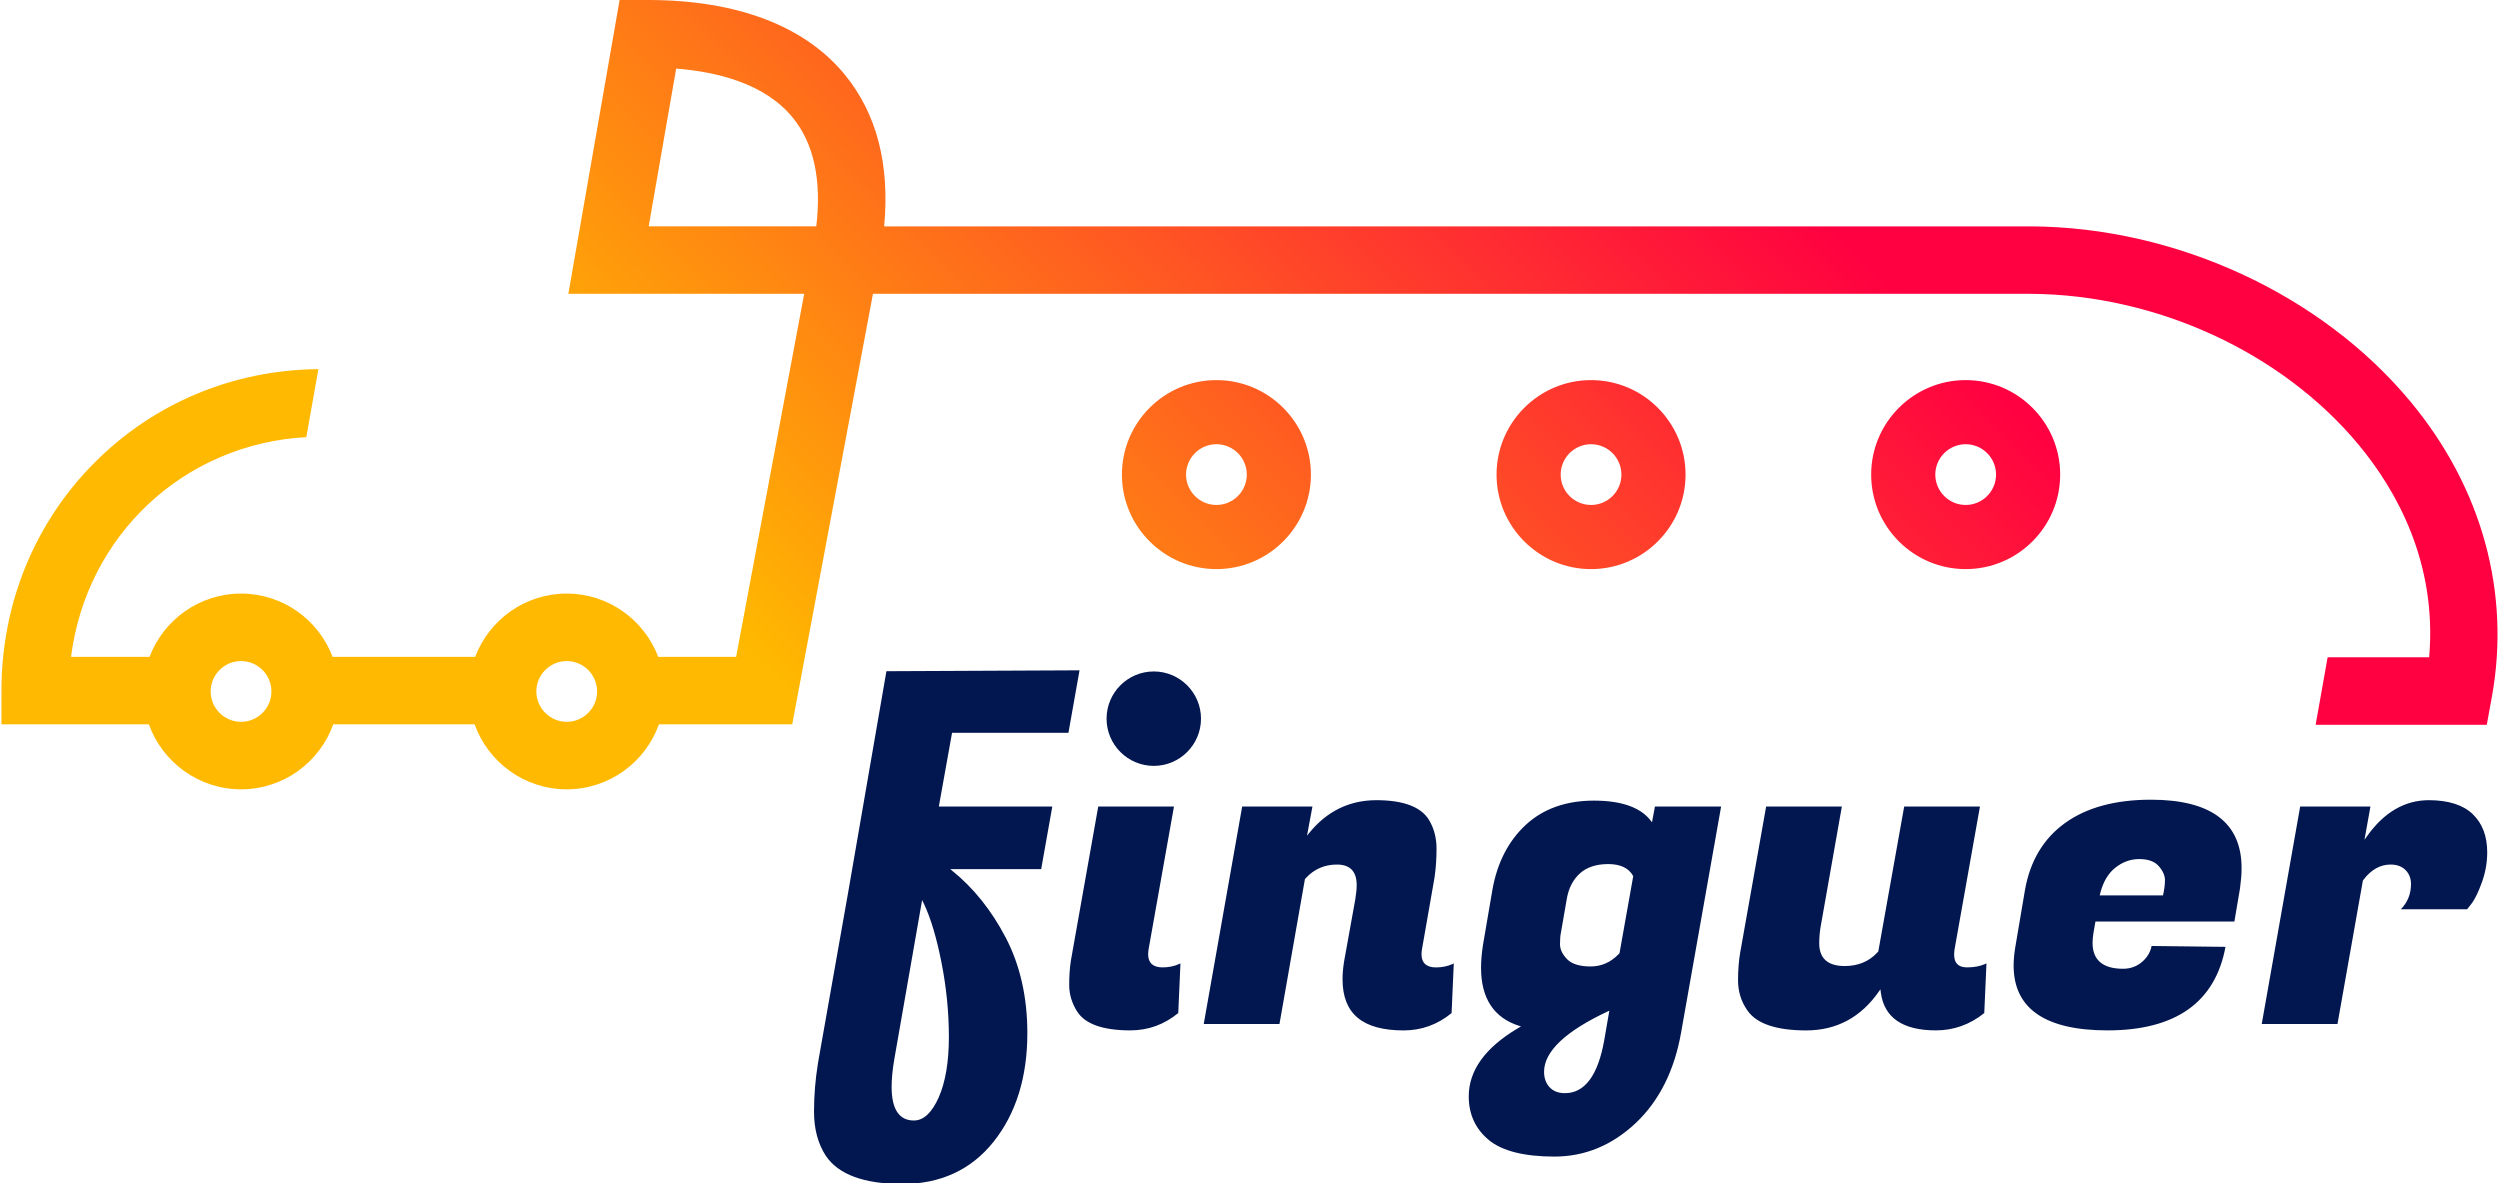 <?xml version="1.0" encoding="UTF-8"?>
<svg width="150px" height="71px" viewBox="0 0 150 71" version="1.1" xmlns="http://www.w3.org/2000/svg" xmlns:xlink="http://www.w3.org/1999/xlink">
    <title>logo-header-sticky</title>
    <defs>
        <linearGradient x1="23.207%" y1="61.516%" x2="77.981%" y2="44.195%" id="linearGradient-1">
            <stop stop-color="#FFB900" offset="0.064%"></stop>
            <stop stop-color="#FF0041" offset="100%"></stop>
        </linearGradient>
    </defs>
    <g id="logo-header-sticky" stroke="none" stroke-width="1" fill="none" fill-rule="evenodd">
        <g id="Logo-Copy" fill-rule="nonzero">
            <path d="M64.772,40.219 L64.106,43.971 L64.106,43.969 L57.123,43.969 L56.33,48.392 L63.138,48.392 L62.471,52.146 L57.012,52.146 L57.123,52.237 C58.405,53.266 59.491,54.622 60.349,56.267 C61.206,57.911 61.641,59.835 61.641,61.985 C61.641,64.622 60.961,66.815 59.616,68.502 C58.276,70.187 56.431,71.039 54.134,71.039 C51.84,71.039 50.295,70.468 49.544,69.34 C49.078,68.621 48.841,67.734 48.841,66.702 C48.841,65.743 48.92,64.775 49.074,63.82 L49.114,63.581 L50.864,53.687 L53.185,40.273 L64.772,40.219 Z M95.633,48.037 C97.256,48.037 98.391,48.428 99.009,49.194 L99.051,49.248 L99.12,49.339 L99.296,48.392 L103.267,48.392 L100.872,61.919 C100.475,64.213 99.555,66.052 98.14,67.386 C96.724,68.719 95.086,69.395 93.268,69.395 C91.449,69.395 90.121,69.059 89.323,68.395 C88.527,67.734 88.124,66.856 88.124,65.782 C88.124,64.232 89.111,62.861 91.057,61.705 L91.162,61.643 L91.261,61.586 L91.152,61.552 C89.633,61.07 88.863,59.9 88.863,58.073 C88.863,57.667 88.899,57.219 88.973,56.74 L88.999,56.579 L89.546,53.381 C89.833,51.761 90.508,50.451 91.552,49.487 C92.595,48.525 93.968,48.037 95.633,48.037 Z M55.327,54.005 L53.661,63.535 C53.551,64.172 53.497,64.737 53.497,65.211 C53.497,66.552 53.946,67.23 54.833,67.23 C55.416,67.23 55.918,66.76 56.328,65.833 C56.728,64.92 56.933,63.703 56.933,62.218 C56.933,60.736 56.781,59.219 56.481,57.711 C56.192,56.254 55.843,55.087 55.441,54.238 L55.396,54.145 L55.327,54.005 Z M96.252,62.427 L96.56,60.641 L96.473,60.681 C93.932,61.87 92.644,63.089 92.644,64.308 C92.644,64.685 92.755,64.995 92.972,65.231 C93.191,65.47 93.503,65.59 93.897,65.59 C95.085,65.59 95.876,64.526 96.252,62.427 L96.252,62.427 Z M82.58,48.011 C84.194,48.011 85.255,48.408 85.735,49.189 C86.038,49.69 86.192,50.269 86.192,50.913 C86.192,51.496 86.156,52.051 86.083,52.565 L86.057,52.735 L85.32,56.945 C85.301,57.057 85.291,57.16 85.291,57.255 C85.291,57.777 85.583,58.045 86.16,58.045 C86.523,58.045 86.856,57.976 87.153,57.841 L87.227,57.806 L87.095,60.785 C86.255,61.475 85.289,61.825 84.22,61.825 C81.751,61.825 80.553,60.823 80.553,58.76 C80.553,58.444 80.581,58.104 80.636,57.747 L80.662,57.593 L81.318,53.956 C81.373,53.626 81.401,53.339 81.401,53.1 C81.401,52.286 81.002,51.873 80.216,51.873 C79.474,51.873 78.851,52.144 78.359,52.677 L78.305,52.737 L78.295,52.747 L76.768,61.441 L72.224,61.441 L74.53,48.394 L78.746,48.394 L78.42,50.143 L78.546,49.987 C79.605,48.675 80.964,48.011 82.58,48.011 Z M110.511,48.394 L109.237,55.607 C109.182,55.935 109.154,56.269 109.154,56.599 C109.154,57.504 109.668,57.962 110.681,57.962 C111.483,57.962 112.139,57.691 112.633,57.157 L112.687,57.097 L112.698,57.087 L114.251,48.394 L118.797,48.394 L117.276,56.945 C117.258,57.057 117.248,57.17 117.248,57.281 C117.248,57.788 117.509,58.045 118.025,58.043 C118.445,58.043 118.812,57.973 119.118,57.836 L119.188,57.804 L119.056,60.783 C118.2,61.473 117.223,61.823 116.154,61.823 C114.166,61.823 113.056,61.065 112.851,59.565 L112.825,59.357 L112.748,59.468 C111.669,61.032 110.199,61.825 108.374,61.825 C106.588,61.825 105.405,61.427 104.855,60.641 L104.82,60.59 C104.462,60.072 104.282,59.474 104.282,58.814 C104.282,58.202 104.328,57.628 104.419,57.105 L104.446,56.963 L105.968,48.394 L110.511,48.394 Z M70.438,48.394 L68.917,56.945 C68.899,57.057 68.889,57.16 68.889,57.255 C68.889,57.777 69.182,58.045 69.759,58.043 C70.122,58.043 70.455,57.974 70.753,57.839 L70.827,57.804 L70.695,60.783 C69.855,61.473 68.889,61.823 67.819,61.823 C66.187,61.823 65.116,61.447 64.636,60.7 C64.314,60.199 64.152,59.661 64.152,59.1 C64.152,58.578 64.183,58.108 64.244,57.701 L64.261,57.591 L65.894,48.394 L70.438,48.394 Z M129.054,47.982 C132.666,47.982 134.497,49.364 134.495,52.089 C134.495,52.44 134.464,52.826 134.408,53.238 L134.385,53.393 L134.063,55.293 L125.726,55.293 L125.609,55.963 C125.573,56.182 125.554,56.386 125.554,56.573 C125.554,57.603 126.17,58.126 127.383,58.126 C127.83,58.126 128.219,57.982 128.537,57.703 C128.823,57.451 129.004,57.157 129.079,56.83 L129.094,56.759 L133.529,56.811 C132.917,60.137 130.538,61.823 126.453,61.823 C122.713,61.823 120.818,60.515 120.818,57.937 C120.818,57.622 120.846,57.282 120.902,56.925 L120.927,56.771 L121.502,53.381 C121.808,51.654 122.616,50.307 123.902,49.382 C125.19,48.452 126.923,47.982 129.054,47.982 Z M145.729,48.011 C146.894,48.011 147.781,48.292 148.36,48.845 C148.939,49.398 149.233,50.167 149.233,51.131 C149.233,51.743 149.127,52.344 148.921,52.919 C148.726,53.461 148.534,53.873 148.348,54.142 L148.313,54.191 L148.028,54.554 L144.051,54.554 C144.456,54.141 144.66,53.634 144.66,53.045 C144.66,52.705 144.551,52.421 144.332,52.203 C144.113,51.984 143.812,51.873 143.435,51.873 C142.824,51.873 142.284,52.17 141.831,52.756 L141.773,52.832 L140.248,61.441 L135.704,61.441 L138.01,48.394 L142.226,48.394 L141.868,50.39 L141.999,50.204 C143.022,48.748 144.278,48.011 145.729,48.011 Z M96.493,51.844 C95.773,51.844 95.202,52.035 94.792,52.405 C94.406,52.757 94.149,53.232 94.029,53.816 L94.011,53.91 L93.656,55.957 C93.618,56.125 93.6,56.352 93.6,56.652 C93.6,56.957 93.742,57.259 94.023,57.549 C94.304,57.84 94.782,57.988 95.44,57.988 C96.074,57.988 96.631,57.745 97.101,57.267 L97.17,57.196 L97.994,52.569 L97.986,52.553 C97.723,52.083 97.22,51.844 96.493,51.844 Z M128.357,51.544 C127.828,51.544 127.338,51.723 126.903,52.075 C126.487,52.411 126.192,52.912 126.021,53.566 L125.998,53.661 L125.984,53.723 L129.778,53.723 L129.787,53.685 C129.859,53.373 129.896,53.079 129.898,52.812 C129.898,52.537 129.774,52.253 129.529,51.972 C129.284,51.688 128.89,51.544 128.357,51.544 Z M69.227,40.287 C70.788,40.287 72.06,41.559 72.06,43.12 C72.06,44.682 70.788,45.953 69.227,45.953 C67.666,45.953 66.394,44.682 66.394,43.12 C66.394,41.559 67.666,40.287 69.227,40.287 Z" id="Shape" fill="#02164F"></path>
            <path d="M72.985,34.146 C69.859,34.146 67.315,31.602 67.315,28.476 C67.315,25.349 69.859,22.806 72.985,22.806 C76.112,22.806 78.655,25.349 78.655,28.476 C78.655,31.602 76.112,34.146 72.985,34.146 Z M72.985,26.653 C71.981,26.653 71.163,27.471 71.163,28.476 C71.163,29.48 71.981,30.298 72.985,30.298 C73.99,30.298 74.808,29.48 74.808,28.476 C74.808,27.471 73.992,26.653 72.985,26.653 Z M95.463,34.146 C92.336,34.146 89.793,31.602 89.793,28.476 C89.793,25.349 92.336,22.806 95.463,22.806 C98.589,22.806 101.133,25.349 101.133,28.476 C101.133,31.602 98.589,34.146 95.463,34.146 Z M95.463,26.653 C94.458,26.653 93.64,27.471 93.64,28.476 C93.64,29.48 94.458,30.298 95.463,30.298 C96.467,30.298 97.285,29.48 97.285,28.476 C97.285,27.471 96.469,26.653 95.463,26.653 Z M117.94,34.146 C114.814,34.146 112.27,31.602 112.27,28.476 C112.27,25.349 114.814,22.806 117.94,22.806 C121.067,22.806 123.61,25.349 123.61,28.476 C123.61,31.602 121.067,34.146 117.94,34.146 Z M117.94,26.653 C116.936,26.653 116.118,27.471 116.118,28.476 C116.118,29.48 116.936,30.298 117.94,30.298 C118.945,30.298 119.763,29.48 119.763,28.476 C119.763,27.471 118.947,26.653 117.94,26.653 Z M144.638,24.108 C139.296,17.666 130.57,13.632 121.855,13.582 L53.049,13.582 C53.397,9.884 52.61,6.832 50.7,4.493 C48.3,1.553 44.214,0 38.88,0 L37.177,0 L34.101,17.63 L48.252,17.63 L44.167,39.411 L39.494,39.411 C38.653,37.193 36.509,35.614 34.002,35.614 C31.495,35.614 29.35,37.193 28.51,39.411 L19.956,39.411 C19.116,37.193 16.972,35.614 14.465,35.614 C11.958,35.614 9.813,37.193 8.973,39.411 L4.263,39.411 C5.182,32.149 10.996,26.639 18.379,26.226 L19.104,22.149 C14.005,22.192 9.246,24.175 5.684,27.745 C2.076,31.363 0.087,36.225 0.087,41.436 L0.087,43.461 L8.934,43.461 C9.746,45.731 11.919,47.359 14.465,47.359 C17.01,47.359 19.183,45.731 19.995,43.461 L28.476,43.461 C29.288,45.731 31.46,47.359 34.006,47.359 C36.551,47.359 38.724,45.731 39.536,43.461 L47.533,43.461 L52.377,17.63 L121.845,17.63 C129.386,17.674 136.925,21.147 141.524,26.692 C143.785,29.419 146.238,33.763 145.75,39.437 L139.658,39.437 L138.938,43.487 L149.206,43.487 L149.51,41.824 C150.648,35.561 148.919,29.269 144.638,24.108 Z M14.463,43.309 C13.458,43.309 12.64,42.491 12.64,41.486 C12.64,40.482 13.458,39.664 14.463,39.664 C15.467,39.664 16.285,40.482 16.285,41.486 C16.285,42.491 15.469,43.309 14.463,43.309 Z M34.004,43.309 C32.999,43.309 32.181,42.491 32.181,41.486 C32.181,40.482 32.999,39.664 34.004,39.664 C35.008,39.664 35.826,40.482 35.826,41.486 C35.826,42.491 35.01,43.309 34.004,43.309 Z M48.977,13.58 L38.921,13.58 L40.571,4.115 C43.096,4.315 45.917,5.038 47.561,7.053 C48.831,8.606 49.305,10.799 48.977,13.58 Z" id="Shape" fill="url(#linearGradient-1)"></path>
        </g>
    </g>
</svg>